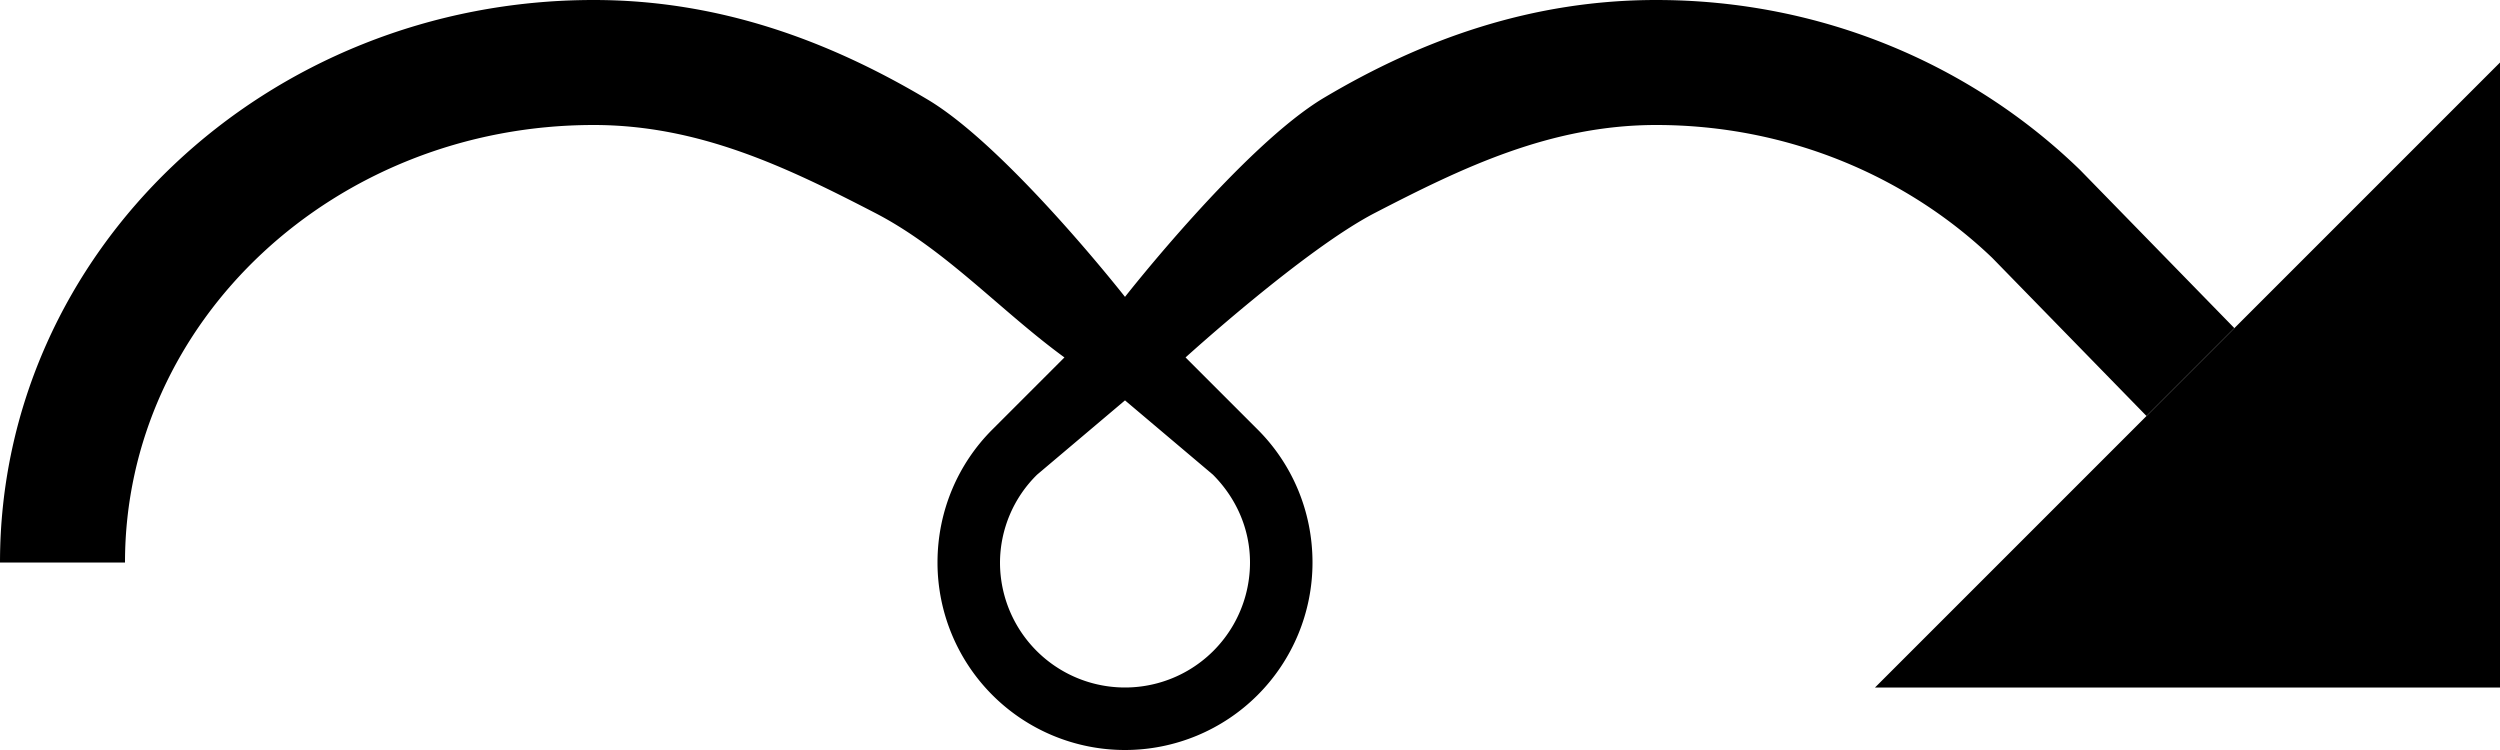 <svg xmlns="http://www.w3.org/2000/svg" version="1.0" width="40" height="12"><path d="M40 1L30 11h10V1z"/><path d="M26.5 0c2.664 0 5.056 1.046 6.781 2.719L35.75 5.25l-1.406 1.406-2.469-2.531C30.513 2.822 28.605 2 26.5 2c-1.693 0-3.104.684-4.5 1.406-1.129.584-3.031 2.313-3.031 2.313l1.156 1.156C20.668 7.418 21 8.172 21 9a3 3 0 0 1-6 0c0-.828.332-1.582.875-2.125l1.156-1.156C16.004 4.97 15.13 3.99 14 3.406 12.604 2.684 11.193 2 9.5 2 5.358 2 2 5.134 2 9H0c0-4.97 4.253-9 9.5-9 1.992 0 3.747.642 5.344 1.594C16.122 2.356 18 4.75 18 4.75s1.895-2.42 3.188-3.188C22.774.62 24.523 0 26.5 0zM18 6.406l-1.406 1.188A1.982 1.982 0 0 0 16 9a2 2 0 0 0 4 0c0-.552-.232-1.044-.594-1.406L18 6.406z"/></svg>